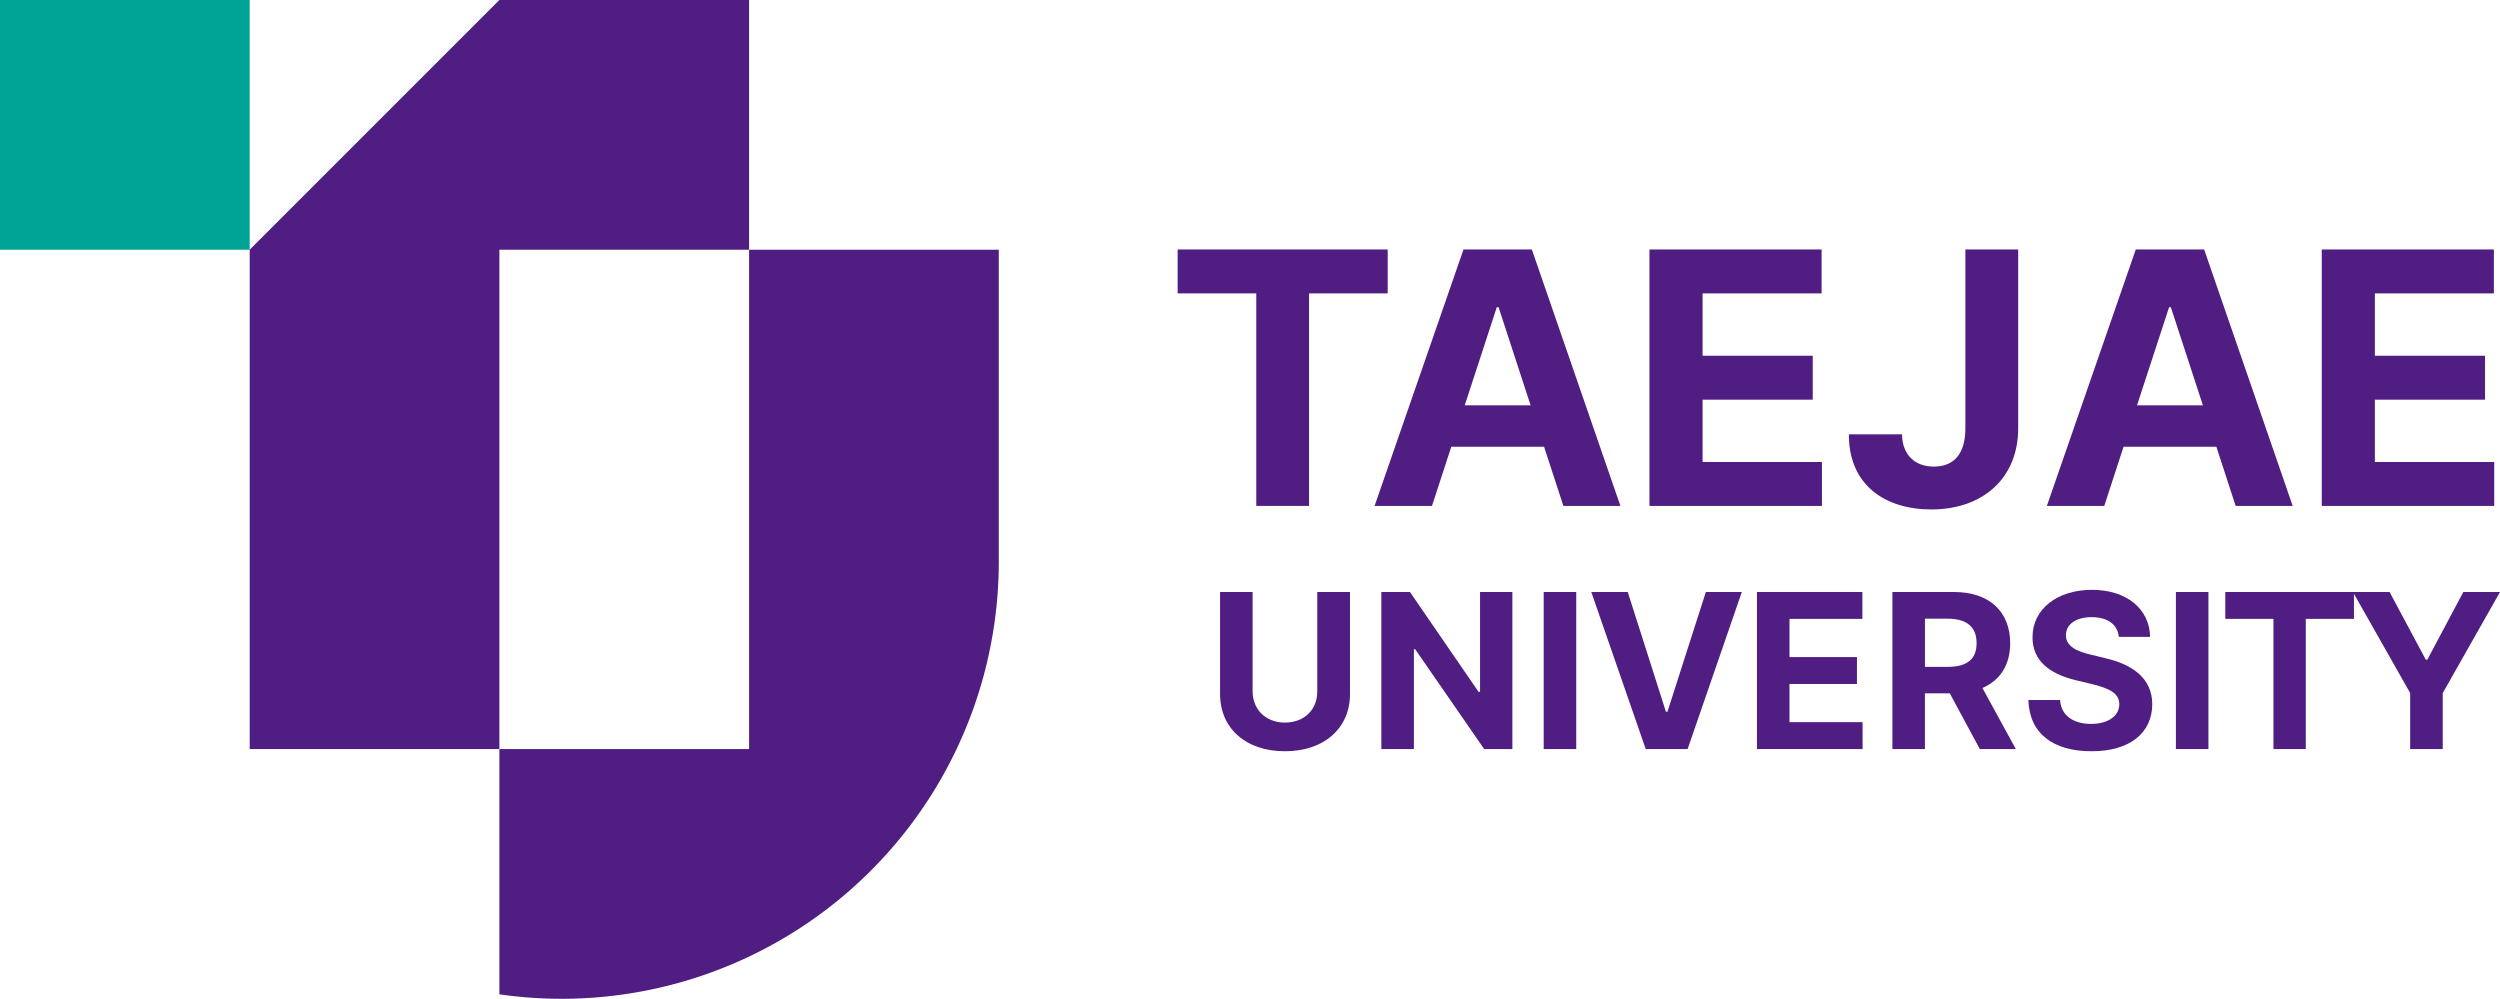 <svg xmlns="http://www.w3.org/2000/svg" xmlns:xlink="http://www.w3.org/1999/xlink" width="815.998" height="326.002" viewBox="0 0 815.998 326.002">
  <defs>
    <clipPath id="clip-path">
      <path id="mask" d="M2878,16563H2470v-326h816v326Z" transform="translate(-2238 -16154)" fill="none"/>
    </clipPath>
  </defs>
  <g id="img_logo_large" data-name="img/logo/large" transform="translate(-232 -82.998)" clip-path="url(#clip-path)">
    <g id="ci_logo_large" transform="translate(232 83)">
      <g id="그룹_3310" data-name="그룹 3310">
        <g id="그룹_3309" data-name="그룹 3309">
          <g id="그룹_3308" data-name="그룹 3308">
            <rect id="사각형_2503" data-name="사각형 2503" width="81.501" height="81.501" fill="#00a497"/>
            <g id="그룹_3307" data-name="그룹 3307" transform="translate(81.501 0.001)">
              <path id="패스_29297" data-name="패스 29297" d="M241.111,180.578l-81.5,81.5v163h81.5v-163h81.5v-81.5Z" transform="translate(-159.611 -180.578)" fill="#501d83"/>
              <path id="패스_29298" data-name="패스 29298" d="M385.773,243.739h-81.5v163h-81.5v80.044a142.672,142.672,0,0,0,163-141.1Z" transform="translate(-141.272 -162.239)" fill="#501d83"/>
            </g>
          </g>
        </g>
      </g>
      <g id="그룹_3313" data-name="그룹 3313" transform="translate(384.383 81.423)">
        <g id="그룹_3311" data-name="그룹 3311">
          <path id="패스_29299" data-name="패스 29299" d="M394.572,243.679h68.559v14.336H437.464v69.368H420.238V258.015H394.572Z" transform="translate(-394.572 -243.679)" fill="#501d83"/>
          <path id="패스_29300" data-name="패스 29300" d="M444.389,327.383l29.019-83.7H495.72l28.9,83.7H506.011l-6.3-19.307H469.419l-6.3,19.307Zm50.927-32.834-10.464-32.024h-.578l-10.462,32.024Z" transform="translate(-380.108 -243.679)" fill="#501d83"/>
          <path id="패스_29301" data-name="패스 29301" d="M513.917,243.679h56.188v14.336H531.259v20.349h35.956V292.7H531.259v20.347H570.22v14.336h-56.3Z" transform="translate(-359.92 -243.679)" fill="#501d83"/>
          <path id="패스_29302" data-name="패스 29302" d="M619.624,243.679v58.384c0,16.244-11.5,26.475-28.326,26.475-15.145,0-27-7.977-26.937-24.509H581.7c.115,6.647,4.161,10.52,10.4,10.52,6.648,0,10.29-4.277,10.29-12.487V243.679Z" transform="translate(-345.274 -243.679)" fill="#501d83"/>
          <path id="패스_29303" data-name="패스 29303" d="M614.446,327.383l29.019-83.7h22.314l28.9,83.7H676.068l-6.3-19.307H639.476l-6.3,19.307Zm50.928-32.834-10.462-32.024h-.578L643.87,294.548Z" transform="translate(-330.732 -243.679)" fill="#501d83"/>
          <path id="패스_29304" data-name="패스 29304" d="M683.974,243.679h56.188v14.336H701.316v20.349h35.955V292.7H701.316v20.347h38.962v14.336h-56.3Z" transform="translate(-310.544 -243.679)" fill="#501d83"/>
        </g>
        <g id="그룹_3312" data-name="그룹 3312" transform="translate(13.843 111.093)">
          <path id="패스_29305" data-name="패스 29305" d="M437.026,362.755c.035,5.914-4.143,10.161-10.552,10.2-6.337-.036-10.515-4.284-10.551-10.2V330.322H405.3v33.283c0,11.223,8.427,18.729,21.173,18.695,12.711.035,21.244-7.471,21.244-18.695V330.322H437.026Z" transform="translate(-405.3 -329.615)" fill="#501d83"/>
          <path id="패스_29306" data-name="패스 29306" d="M478.316,362.9h-.5l-22.377-32.574H446.1v51.269h10.622V349.017h.425l22.519,32.574h9.206V330.322H478.316Z" transform="translate(-393.455 -329.615)" fill="#501d83"/>
          <rect id="사각형_2504" data-name="사각형 2504" width="10.622" height="51.269" transform="translate(105.634 0.708)" fill="#501d83"/>
          <path id="패스_29307" data-name="패스 29307" d="M524.061,369.411h-.5L511.1,330.323h-11.9l17.774,51.269h13.667l17.7-51.269H536.6Z" transform="translate(-378.034 -329.615)" fill="#501d83"/>
          <path id="패스_29308" data-name="패스 29308" d="M551.729,360.347h22.023v-8.781H551.729V339.1h23.793v-8.781H541.107v51.269h34.486v-8.781H551.729Z" transform="translate(-365.869 -329.615)" fill="#501d83"/>
          <path id="패스_29309" data-name="패스 29309" d="M613.818,347.034c0-10.161-6.692-16.711-18.341-16.711h-20.11v51.268h10.621v-18.2H594.1l9.808,18.2h11.755l-10.906-19.933C610.6,359.143,613.818,354.045,613.818,347.034ZM593.5,354.753h-7.507v-15.72H593.5c6.3.035,9.382,2.832,9.347,8C602.877,352.169,599.8,354.753,593.5,354.753Z" transform="translate(-355.921 -329.615)" fill="#501d83"/>
          <path id="패스_29310" data-name="패스 29310" d="M634.833,352.08l-4.6-1.133c-4.426-.992-8.25-2.656-8.214-6.374.035-3.4,3.044-5.878,8.426-5.878,5.205,0,8.427,2.373,8.852,6.444h10.2c-.142-9.063-7.613-15.365-18.978-15.365-11.224,0-19.438,6.2-19.4,15.507,0,7.506,5.311,11.826,13.95,13.951l5.595,1.345c5.594,1.381,8.781,3.01,8.781,6.515,0,3.825-3.612,6.444-9.205,6.444-5.666,0-9.773-2.619-10.127-7.79h-10.34c.319,11.012,8.214,16.747,20.607,16.713,12.5.035,19.793-5.983,19.829-15.367C650.163,358.559,643.614,354.1,634.833,352.08Z" transform="translate(-345.934 -329.774)" fill="#501d83"/>
          <rect id="사각형_2505" data-name="사각형 2505" width="10.622" height="51.269" transform="translate(311.984 0.708)" fill="#501d83"/>
          <path id="패스_29311" data-name="패스 29311" d="M737.277,330.322l-11.755,22.094h-.5L713.2,330.322H659.578V339.1H675.3v42.488H685.85V339.1H701.57v-8.186l18.358,32.4v18.27H730.55v-18.27l18.7-33Z" transform="translate(-331.471 -329.615)" fill="#501d83"/>
        </g>
      </g>
    </g>
  </g>
</svg>

